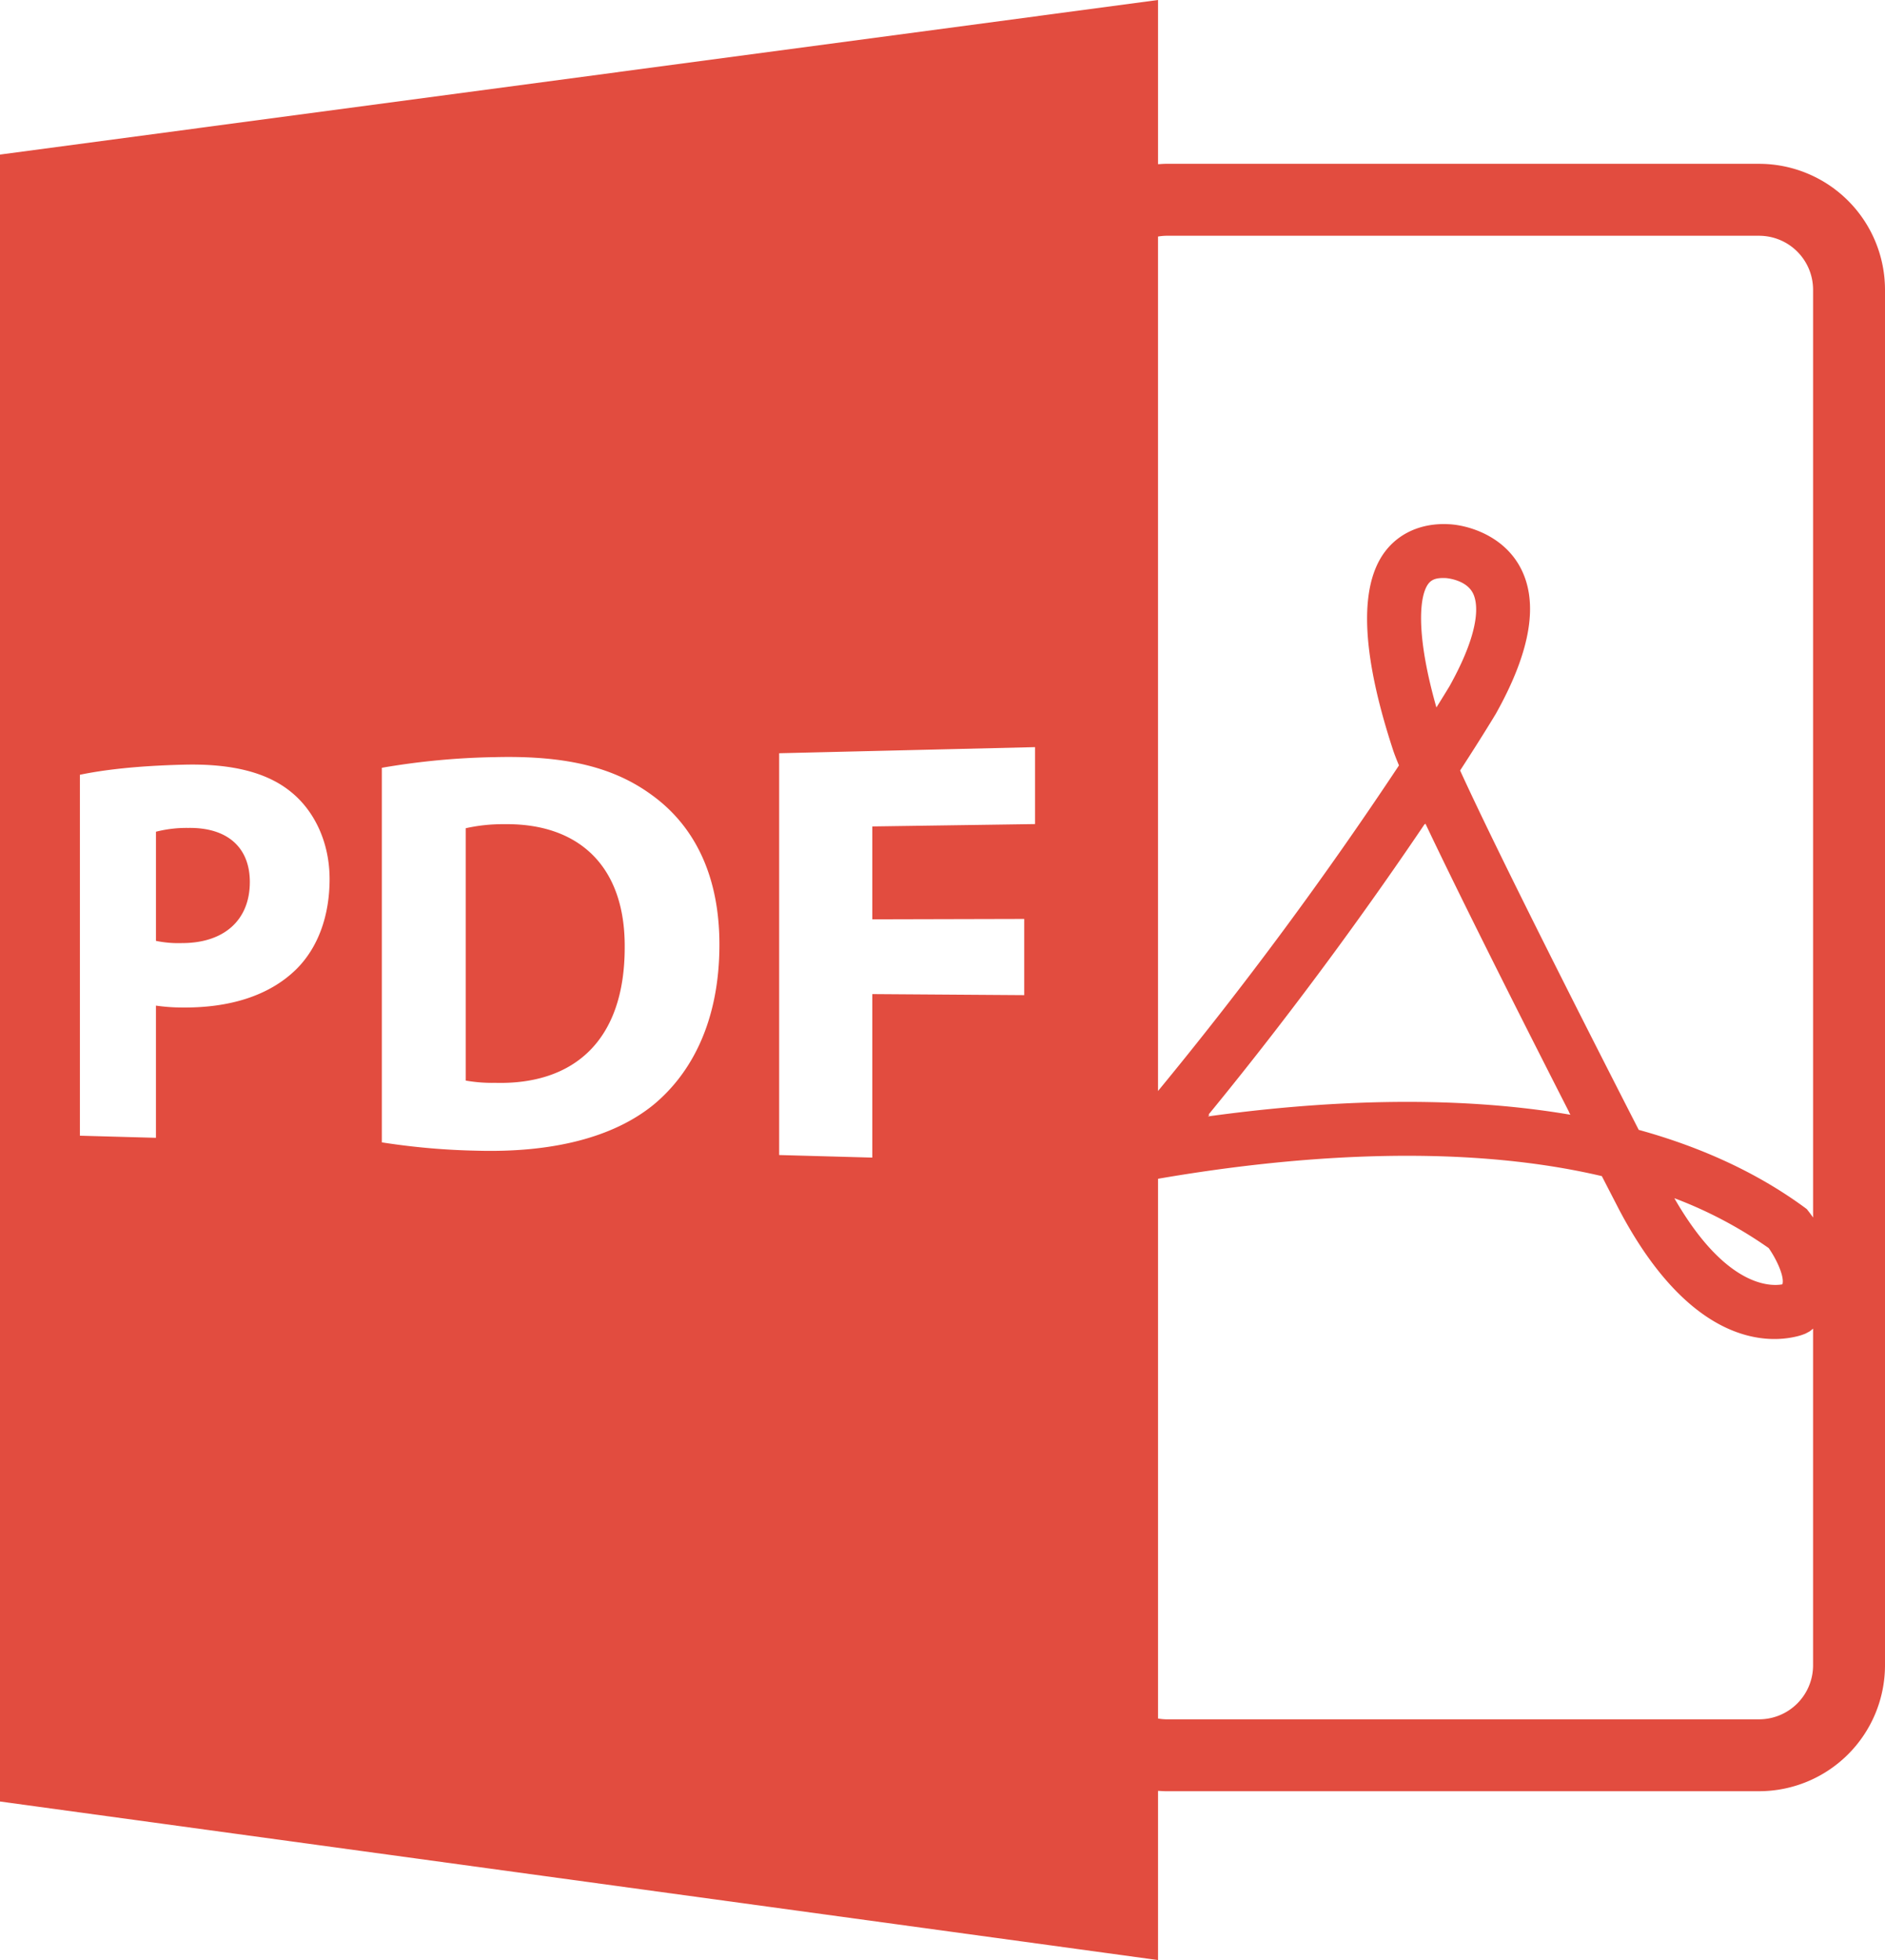 <svg xmlns="http://www.w3.org/2000/svg" width="566.156" height="588.6" viewBox="0 0 566.156 588.6">
  <g id="pdf-file-format-symbol" transform="translate(-11.222)">
    <path id="Path_13040" data-name="Path 13040" d="M162.643,247.5a50.758,50.758,0,0,0-11.549,1.213V324.49a46.074,46.074,0,0,0,8.849.68c23.382.623,38.908-12.413,38.908-40.666C199.019,259.933,184.886,247.164,162.643,247.5Z" fill="#e24c3f"/>
    <path id="Path_13041" data-name="Path 13041" d="M359.036,537.78c.771.042,1.551.111,2.342.111h178.2a37.847,37.847,0,0,0,37.8-37.8V86.994a37.848,37.848,0,0,0-37.8-37.8h-178.2c-.786,0-1.571.077-2.342.113V0L11.222,46.417V540.981L359.036,588.6ZM539.578,516.3h-178.2a15.808,15.808,0,0,1-2.342-.242V353.979c37.131-6.417,88.694-11.274,133.292-.8l5.278,10.235c21.289,40.253,44.028,39.989,52.813,38.006a16.763,16.763,0,0,0,3.1-.959l1.182-.628c.4-.253.712-.575,1.075-.849V500.1A16.221,16.221,0,0,1,539.578,516.3ZM374.15,334.768c27.906-34.034,50.456-65.807,64.979-87.325l.053.119.158-.243c11.4,24.036,30.2,61.214,43.137,86.59l-.042-.011.443.85c-36.8-6.286-76.312-3.992-108.812.5l.475-.554Zm65.644-158.81c1.118-1.972,2.753-2.494,5.685-2.365.053.005,5.875.387,8.047,4.375,1.318,2.375,3.228,9.908-7.045,28.278h-.011s-1.329,2.21-3.828,6.2C436.883,192.222,437.263,180.413,439.794,175.958Zm74.313,183.854a127.52,127.52,0,0,1,28.339,14.981c2.384,3.386,4.588,8.259,4.188,10.558a1.009,1.009,0,0,1-.1.332C543.121,386.311,529.568,386.733,514.107,359.812ZM361.378,70.8h178.2a16.219,16.219,0,0,1,16.2,16.2V365.612c-.506-.723-.943-1.318-1.2-1.64l-.686-.887-.9-.664c-13.827-10.094-30.491-17.872-49.581-23.129-13.61-26.578-41.8-81.974-53.646-107.916,6.861-10.568,10.547-16.728,10.716-17.01,10.689-19.056,13.025-33.932,7.114-44.426-5.358-9.5-16.031-12.351-21.484-12.532-8.817-.4-16.337,3.37-20.419,10.552-6.223,10.966-4.936,30.175,3.86,57.056.391,1.242,1.018,2.834,1.846,4.838a1176.2,1176.2,0,0,1-72.367,97.767V71.036A15.979,15.979,0,0,1,361.378,70.8ZM100.311,290.957C92.087,299.115,80,302.675,66.044,302.548a55.608,55.608,0,0,1-7.986-.569v39.7l-22.842-.633V232.659c7.056-1.469,17.041-2.689,31.292-3.035,14.562-.356,25.109,2.4,32.221,8.277,6.858,5.579,11.485,14.958,11.485,26.087S106.694,284.573,100.311,290.957Zm107.238,40.758c-12.337,10.066-30.881,14.454-53.135,13.832a211.73,211.73,0,0,1-28.506-2.5V230.563a219.122,219.122,0,0,1,34.035-3.2c21.676-.53,35.955,3.159,47.271,11.538,12.287,8.98,20.084,23.6,20.084,44.745C227.3,306.566,218.977,322.233,207.549,331.715Zm37.7-105.521,76.842-1.835v23.106l-48.877.709v27.891l45.628-.113v22.884l-45.628-.316v49.1l-27.973-.771V226.2h.008Z" fill="#e24c3f"/>
    <path id="Path_13042" data-name="Path 13042" d="M67.745,248.622a37.306,37.306,0,0,0-9.683,1.139v32.777a33,33,0,0,0,7.834.665c12.551.01,20.363-6.837,20.363-18.344C86.26,254.506,79.534,248.432,67.745,248.622Z" fill="#e24c3f"/>
  </g>
</svg>
